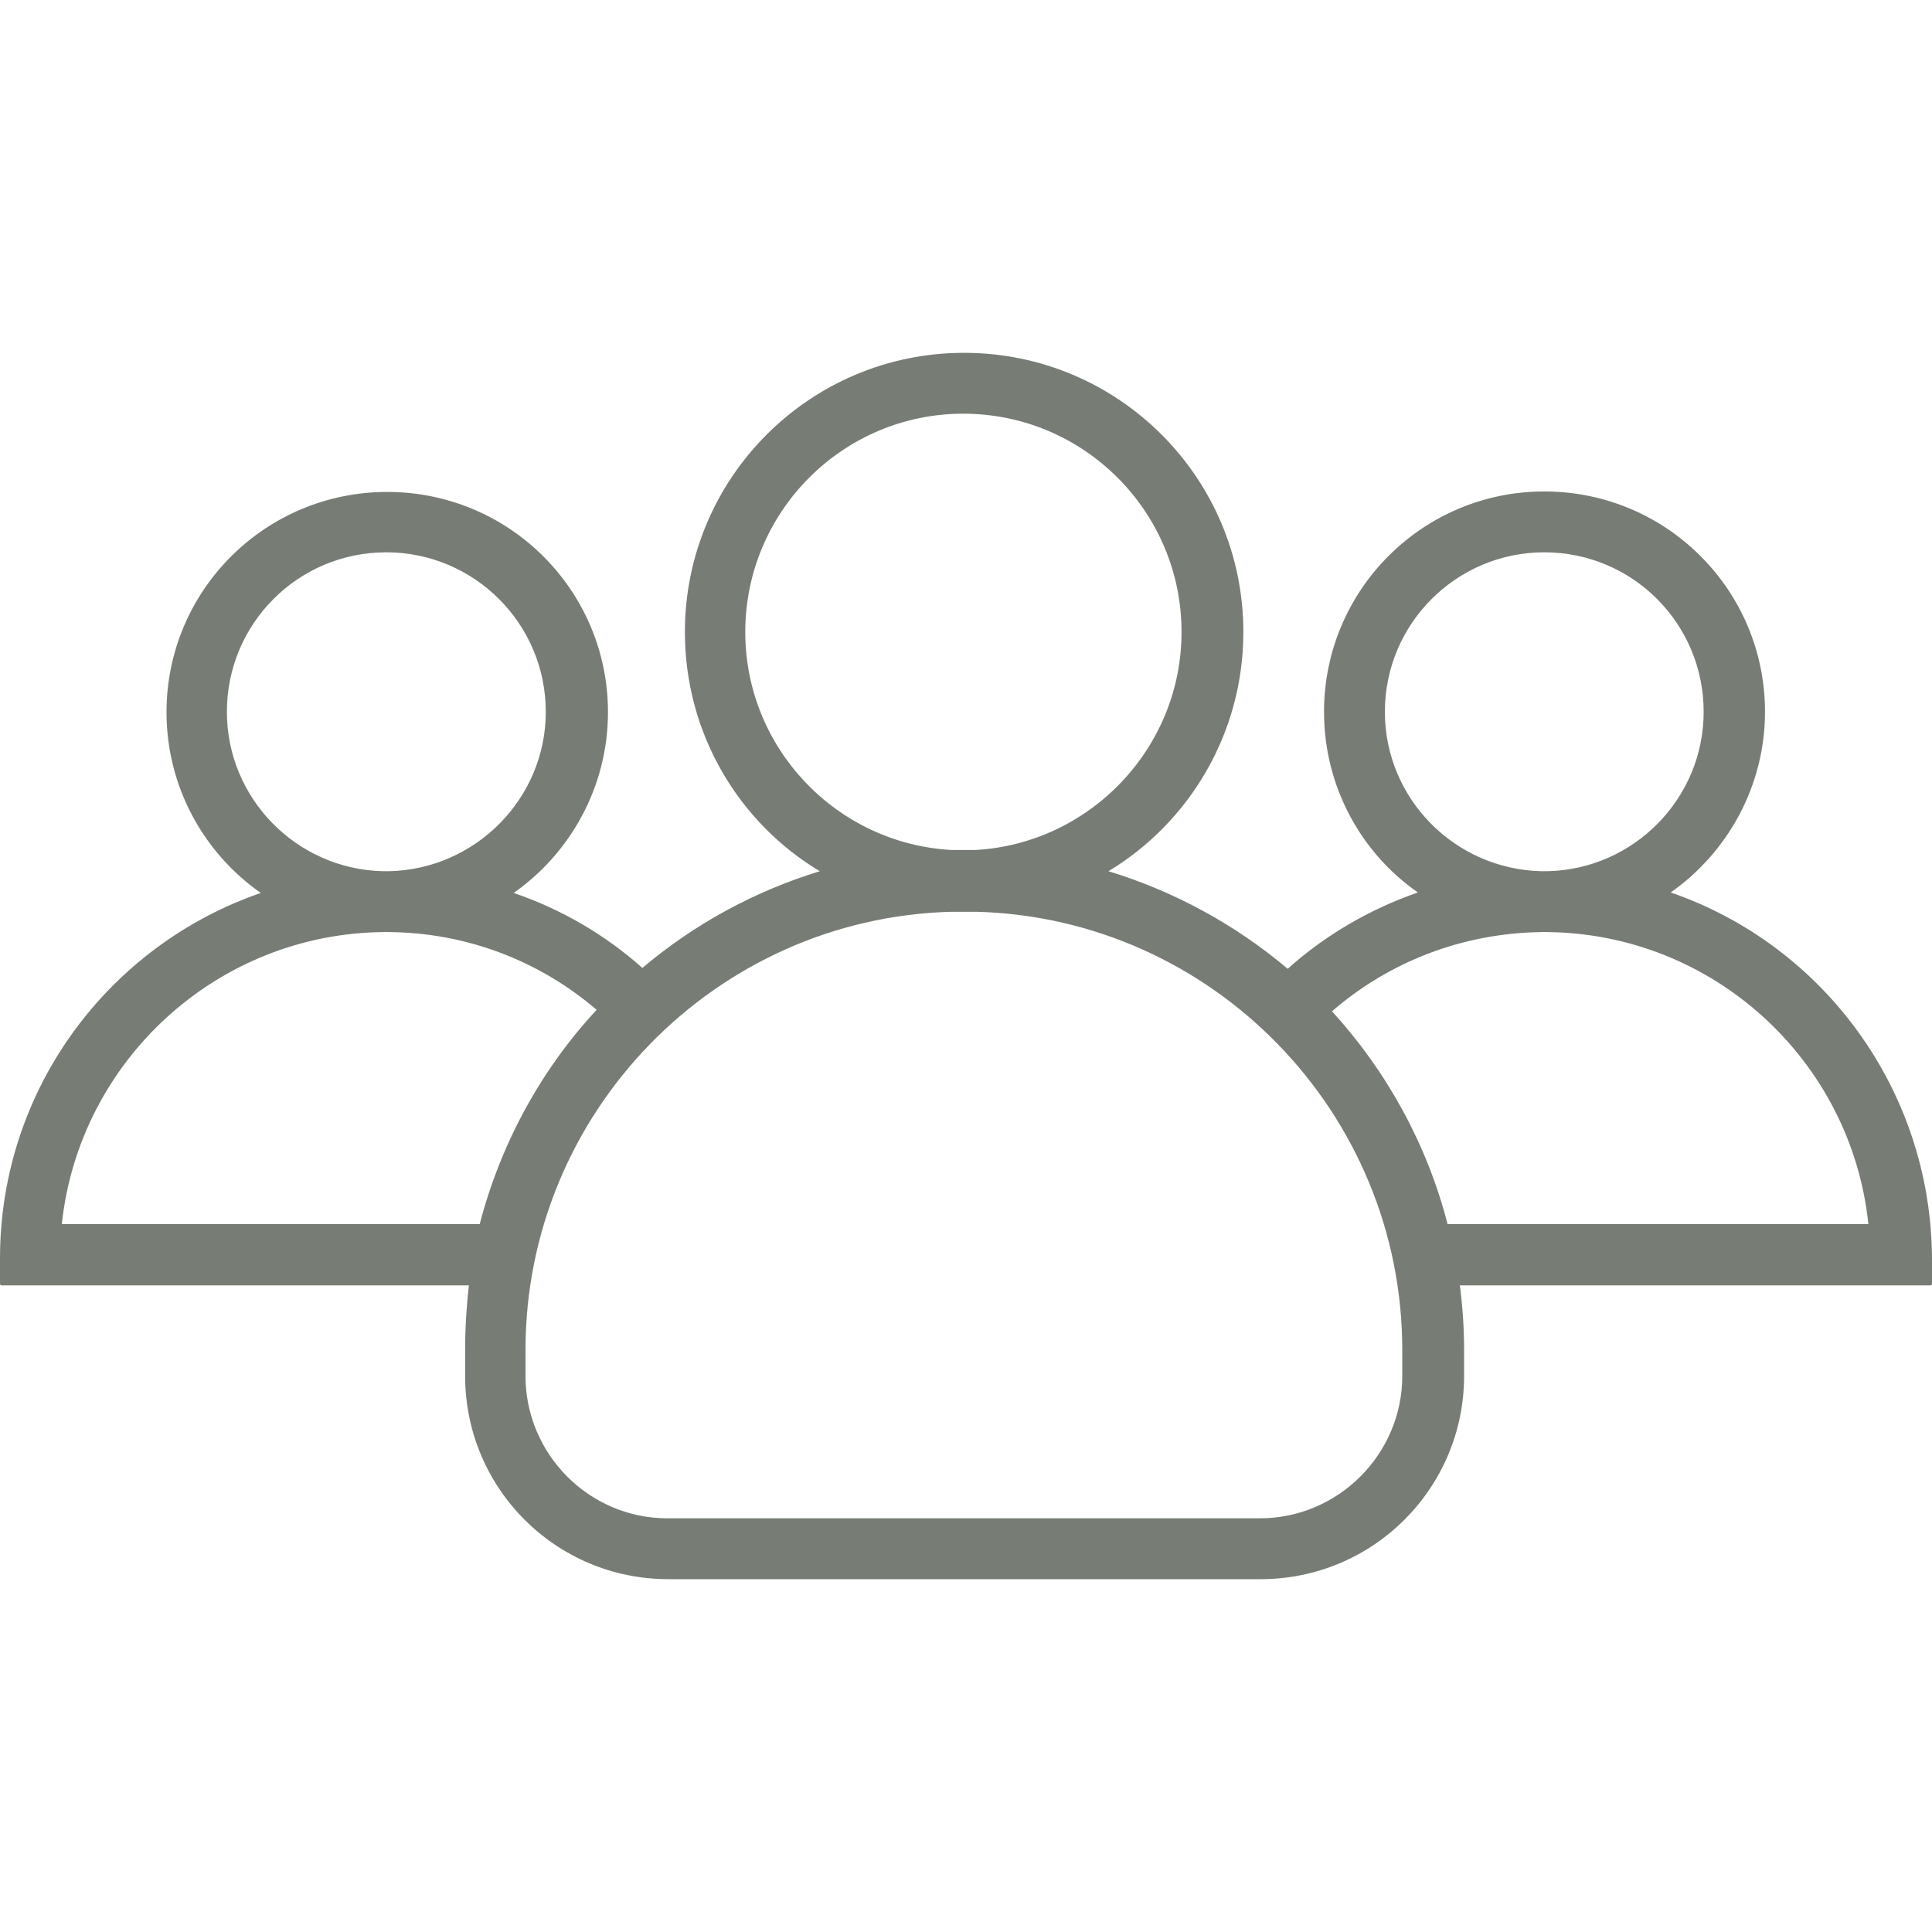 <svg xmlns="http://www.w3.org/2000/svg"  width="16" height="16" fill="#777d74">
<path d="M 13.836 7.391 C 14.305 7.062 14.617 6.512 14.617 5.895 C 14.617 4.887 13.801 4.07 12.789 4.07 C 11.781 4.07 10.965 4.887 10.965 5.895 C 10.965 6.512 11.27 7.062 11.742 7.391 C 11.34 7.531 10.973 7.746 10.664 8.023 C 10.234 7.66 9.73 7.383 9.18 7.215 C 9.848 6.812 10.297 6.074 10.297 5.234 C 10.297 3.957 9.262 2.922 7.984 2.922 C 6.707 2.922 5.672 3.957 5.672 5.234 C 5.672 6.074 6.117 6.812 6.789 7.215 C 6.242 7.383 5.746 7.656 5.32 8.016 C 5.012 7.742 4.652 7.531 4.254 7.395 C 4.723 7.066 5.035 6.516 5.035 5.898 C 5.035 4.891 4.219 4.074 3.207 4.074 C 2.195 4.074 1.379 4.891 1.379 5.898 C 1.379 6.516 1.688 7.066 2.16 7.395 C 0.902 7.828 0 9.02 0 10.422 L 0 10.633 C 0 10.641 0.008 10.645 0.012 10.645 L 3.883 10.645 C 3.863 10.82 3.852 11 3.852 11.18 L 3.852 11.395 C 3.852 12.324 4.602 13.078 5.535 13.078 L 10.441 13.078 C 11.371 13.078 12.125 12.324 12.125 11.395 L 12.125 11.18 C 12.125 11 12.113 10.82 12.09 10.645 L 15.988 10.645 C 15.992 10.645 16 10.641 16 10.633 L 16 10.422 C 15.992 9.02 15.094 7.824 13.836 7.391 Z M 11.469 5.895 C 11.469 5.164 12.062 4.574 12.789 4.574 C 13.52 4.574 14.109 5.164 14.109 5.895 C 14.109 6.613 13.531 7.199 12.816 7.215 C 12.805 7.215 12.801 7.215 12.789 7.215 C 12.781 7.215 12.773 7.215 12.766 7.215 C 12.047 7.199 11.469 6.613 11.469 5.895 Z M 6.172 5.234 C 6.172 4.238 6.98 3.426 7.977 3.426 C 8.977 3.426 9.785 4.238 9.785 5.234 C 9.785 6.195 9.027 6.984 8.082 7.039 C 8.047 7.039 8.012 7.039 7.977 7.039 C 7.941 7.039 7.906 7.039 7.875 7.039 C 6.926 6.984 6.172 6.195 6.172 5.234 Z M 1.879 5.895 C 1.879 5.164 2.469 4.574 3.199 4.574 C 3.926 4.574 4.52 5.164 4.52 5.895 C 4.52 6.613 3.938 7.199 3.223 7.215 C 3.215 7.215 3.207 7.215 3.199 7.215 C 3.188 7.215 3.18 7.215 3.172 7.215 C 2.457 7.199 1.879 6.613 1.879 5.895 Z M 3.973 10.137 L 0.512 10.137 C 0.656 8.785 1.797 7.73 3.18 7.719 C 3.184 7.719 3.191 7.719 3.199 7.719 C 3.203 7.719 3.211 7.719 3.215 7.719 C 3.875 7.723 4.477 7.965 4.941 8.363 C 4.484 8.855 4.148 9.465 3.973 10.137 Z M 11.613 11.395 C 11.613 12.043 11.082 12.574 10.434 12.574 L 5.527 12.574 C 4.879 12.574 4.352 12.043 4.352 11.395 L 4.352 11.18 C 4.352 9.215 5.922 7.605 7.875 7.551 C 7.906 7.551 7.945 7.551 7.98 7.551 C 8.016 7.551 8.055 7.551 8.09 7.551 C 10.043 7.605 11.613 9.215 11.613 11.18 Z M 11.988 10.137 C 11.816 9.469 11.48 8.867 11.031 8.375 C 11.5 7.969 12.105 7.727 12.77 7.719 C 12.777 7.719 12.785 7.719 12.789 7.719 C 12.797 7.719 12.801 7.719 12.809 7.719 C 14.191 7.73 15.332 8.785 15.473 10.137 Z M 11.988 10.137 "/>
</svg>
